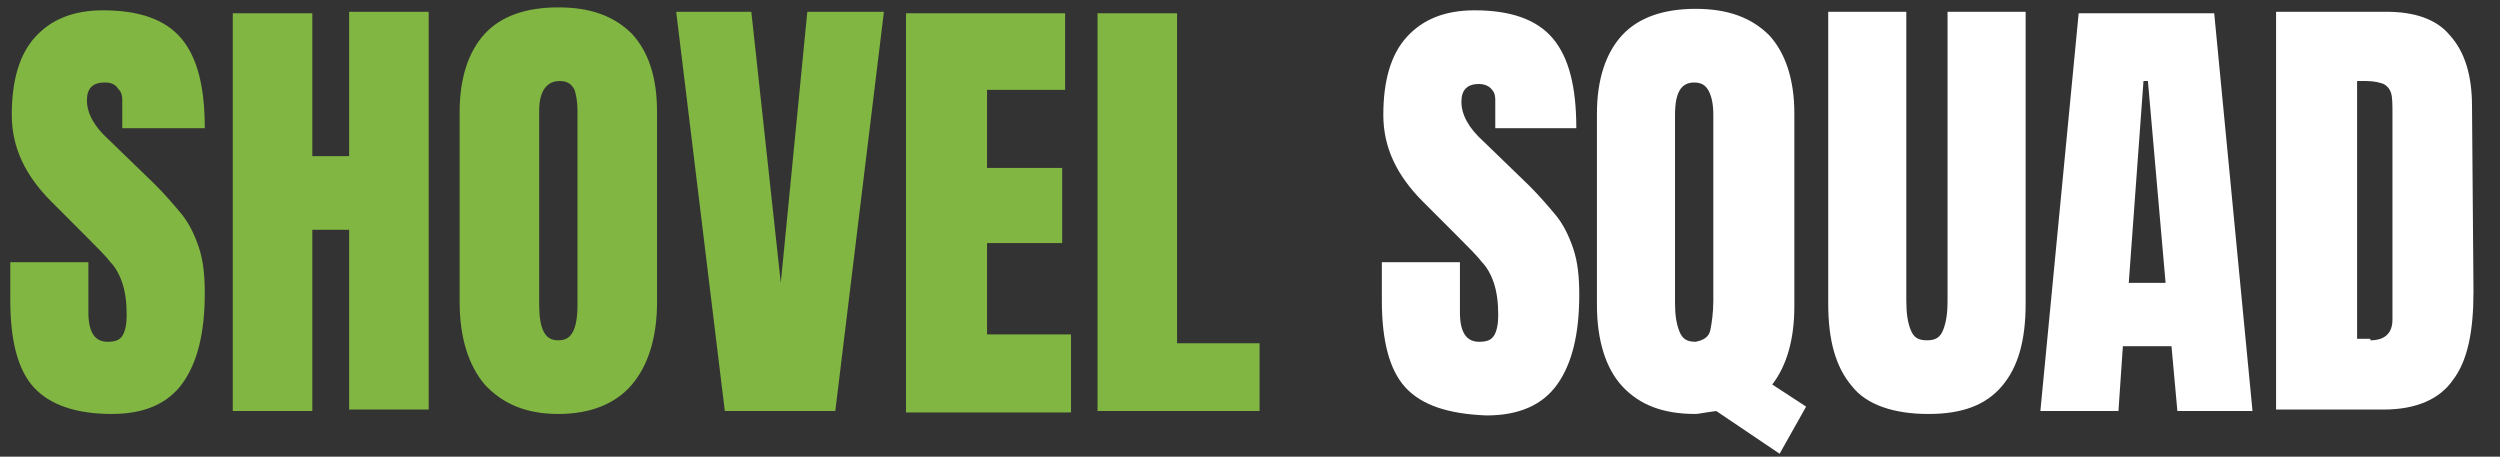 <svg id="Logo" xmlns="http://www.w3.org/2000/svg" viewBox="0 0 169.7 31"><rect x="0" y="0" width="169.7" height="31" fill="#333333" stroke="none"/><style>.st0{fill:#80b641}.st1{fill:#fff}</style><path class="st0" d="M2.3 26.3C1.2 25.1.7 23.1.7 20.4v-2.6H6v3.4c0 1.3.4 2 1.3 2 .5 0 .8-.1 1-.4s.3-.8.3-1.4c0-.9-.1-1.6-.3-2.2s-.5-1.1-.8-1.4c-.3-.4-.9-1-1.7-1.8l-2.3-2.3C1.7 11.9.8 10 .8 7.8c0-2.3.5-4.1 1.6-5.3S5 .7 7 .7c2.4 0 4.2.6 5.3 1.9s1.6 3.3 1.6 6.1H8.3V6.8c0-.4-.1-.6-.3-.8-.2-.3-.5-.4-.9-.4s-.7.1-.9.3c-.2.2-.3.5-.3.9 0 .9.5 1.8 1.5 2.7l3.1 3c.7.7 1.3 1.4 1.8 2s.9 1.4 1.2 2.3c.3.9.4 1.9.4 3.1 0 2.7-.5 4.7-1.5 6.1-1 1.4-2.6 2.1-4.8 2.1-2.4 0-4.2-.6-5.3-1.8zM15.8 27.9V.9h5.4v9.7h2.5V.8h5.4v27h-5.4V15.6h-2.5v12.3h-5.4zM32.9 26.1c-1.1-1.3-1.7-3.2-1.7-5.6V7.6c0-2.3.6-4.1 1.7-5.3C34 1.1 35.7.5 37.9.5s3.8.6 5 1.8c1.1 1.2 1.7 2.9 1.7 5.3v12.9c0 2.4-.6 4.3-1.7 5.6-1.1 1.3-2.8 2-5 2s-3.8-.7-5-2zm6-3.6c.2-.4.3-1 .3-1.8V7.5c0-.6-.1-1.1-.2-1.4-.2-.4-.5-.6-1-.6-.9 0-1.4.7-1.4 2v13.2c0 .8.1 1.4.3 1.8s.5.6 1 .6.8-.2 1-.6zM49.2 27.9L45.9.8H51l2 18.4L54.8.8H60l-3.3 27.1h-7.5zM61.5 27.9V.9h10.8v5.2H67v5.3h5.1v5.1H67v6.2h5.7V28H61.5v-.1zM74.5 27.9V.9h5.4v22.4h5.6v4.6h-11z"/><path class="st1" d="M95.4 26.3c-1.1-1.2-1.6-3.2-1.6-5.9v-2.6h5.3v3.4c0 1.3.4 2 1.3 2 .5 0 .8-.1 1-.4s.3-.8.3-1.4c0-.9-.1-1.6-.3-2.2-.2-.6-.5-1.1-.8-1.4-.3-.4-.9-1-1.7-1.8l-2.3-2.3c-1.8-1.8-2.7-3.7-2.7-5.9 0-2.3.5-4.1 1.6-5.3S98.1.7 100.1.7c2.4 0 4.2.6 5.3 1.9 1.1 1.3 1.6 3.3 1.6 6.1h-5.5V6.8c0-.4-.1-.6-.3-.8-.2-.2-.5-.3-.8-.3-.4 0-.7.1-.9.3-.2.2-.3.5-.3.9 0 .9.5 1.8 1.5 2.7l3.1 3c.7.7 1.3 1.4 1.8 2s.9 1.4 1.2 2.3c.3.9.4 1.9.4 3.1 0 2.7-.5 4.7-1.5 6.1-1 1.4-2.6 2.1-4.8 2.1-2.6-.1-4.4-.7-5.5-1.9zM116.5 27.9c-.8.1-1.2.2-1.4.2-2.2 0-3.8-.6-5-1.9-1.1-1.2-1.7-3.1-1.7-5.5v-13c0-2.3.6-4.1 1.7-5.3s2.8-1.8 5-1.8 3.8.6 5 1.8c1.1 1.2 1.7 3 1.7 5.3v13.1c0 2.2-.5 4-1.5 5.3l2.3 1.5-1.8 3.2-4.3-2.9zm-.4-5.5c.1-.5.2-1.2.2-2V7.8c0-.7-.1-1.2-.3-1.6-.2-.4-.5-.6-1-.6-.9 0-1.3.7-1.3 2.2v12.8c0 .8.1 1.4.3 1.9.2.5.5.7 1.1.7.5-.1.9-.3 1-.8zM125.7 26.2c-1.1-1.3-1.6-3.1-1.6-5.6V.8h5.3v19.6c0 .9.1 1.5.3 2s.5.7 1.1.7.9-.2 1.1-.7c.2-.5.3-1.1.3-2V.8h5.3v19.8c0 2.5-.5 4.3-1.6 5.6-1.1 1.3-2.7 1.9-5 1.9s-4.2-.6-5.2-1.9zM138.5 27.9l2.6-27h9.2l2.6 27h-5.1l-.4-4.4h-3.3l-.3 4.4h-5.3zm6-8.7h2.5l-1.2-13.7h-.3l-1 13.7zM154.5.8h7.5c1.9 0 3.4.5 4.3 1.6 1 1.1 1.5 2.7 1.5 4.8l.1 12.6c0 2.7-.4 4.7-1.4 6-.9 1.3-2.5 2-4.7 2h-7.3V.8zm6.4 22.3c1 0 1.5-.5 1.5-1.4v-14c0-.6 0-1.1-.1-1.4s-.3-.5-.5-.6c-.3-.1-.6-.2-1.2-.2h-.6V23h.9v.1z"/></svg>